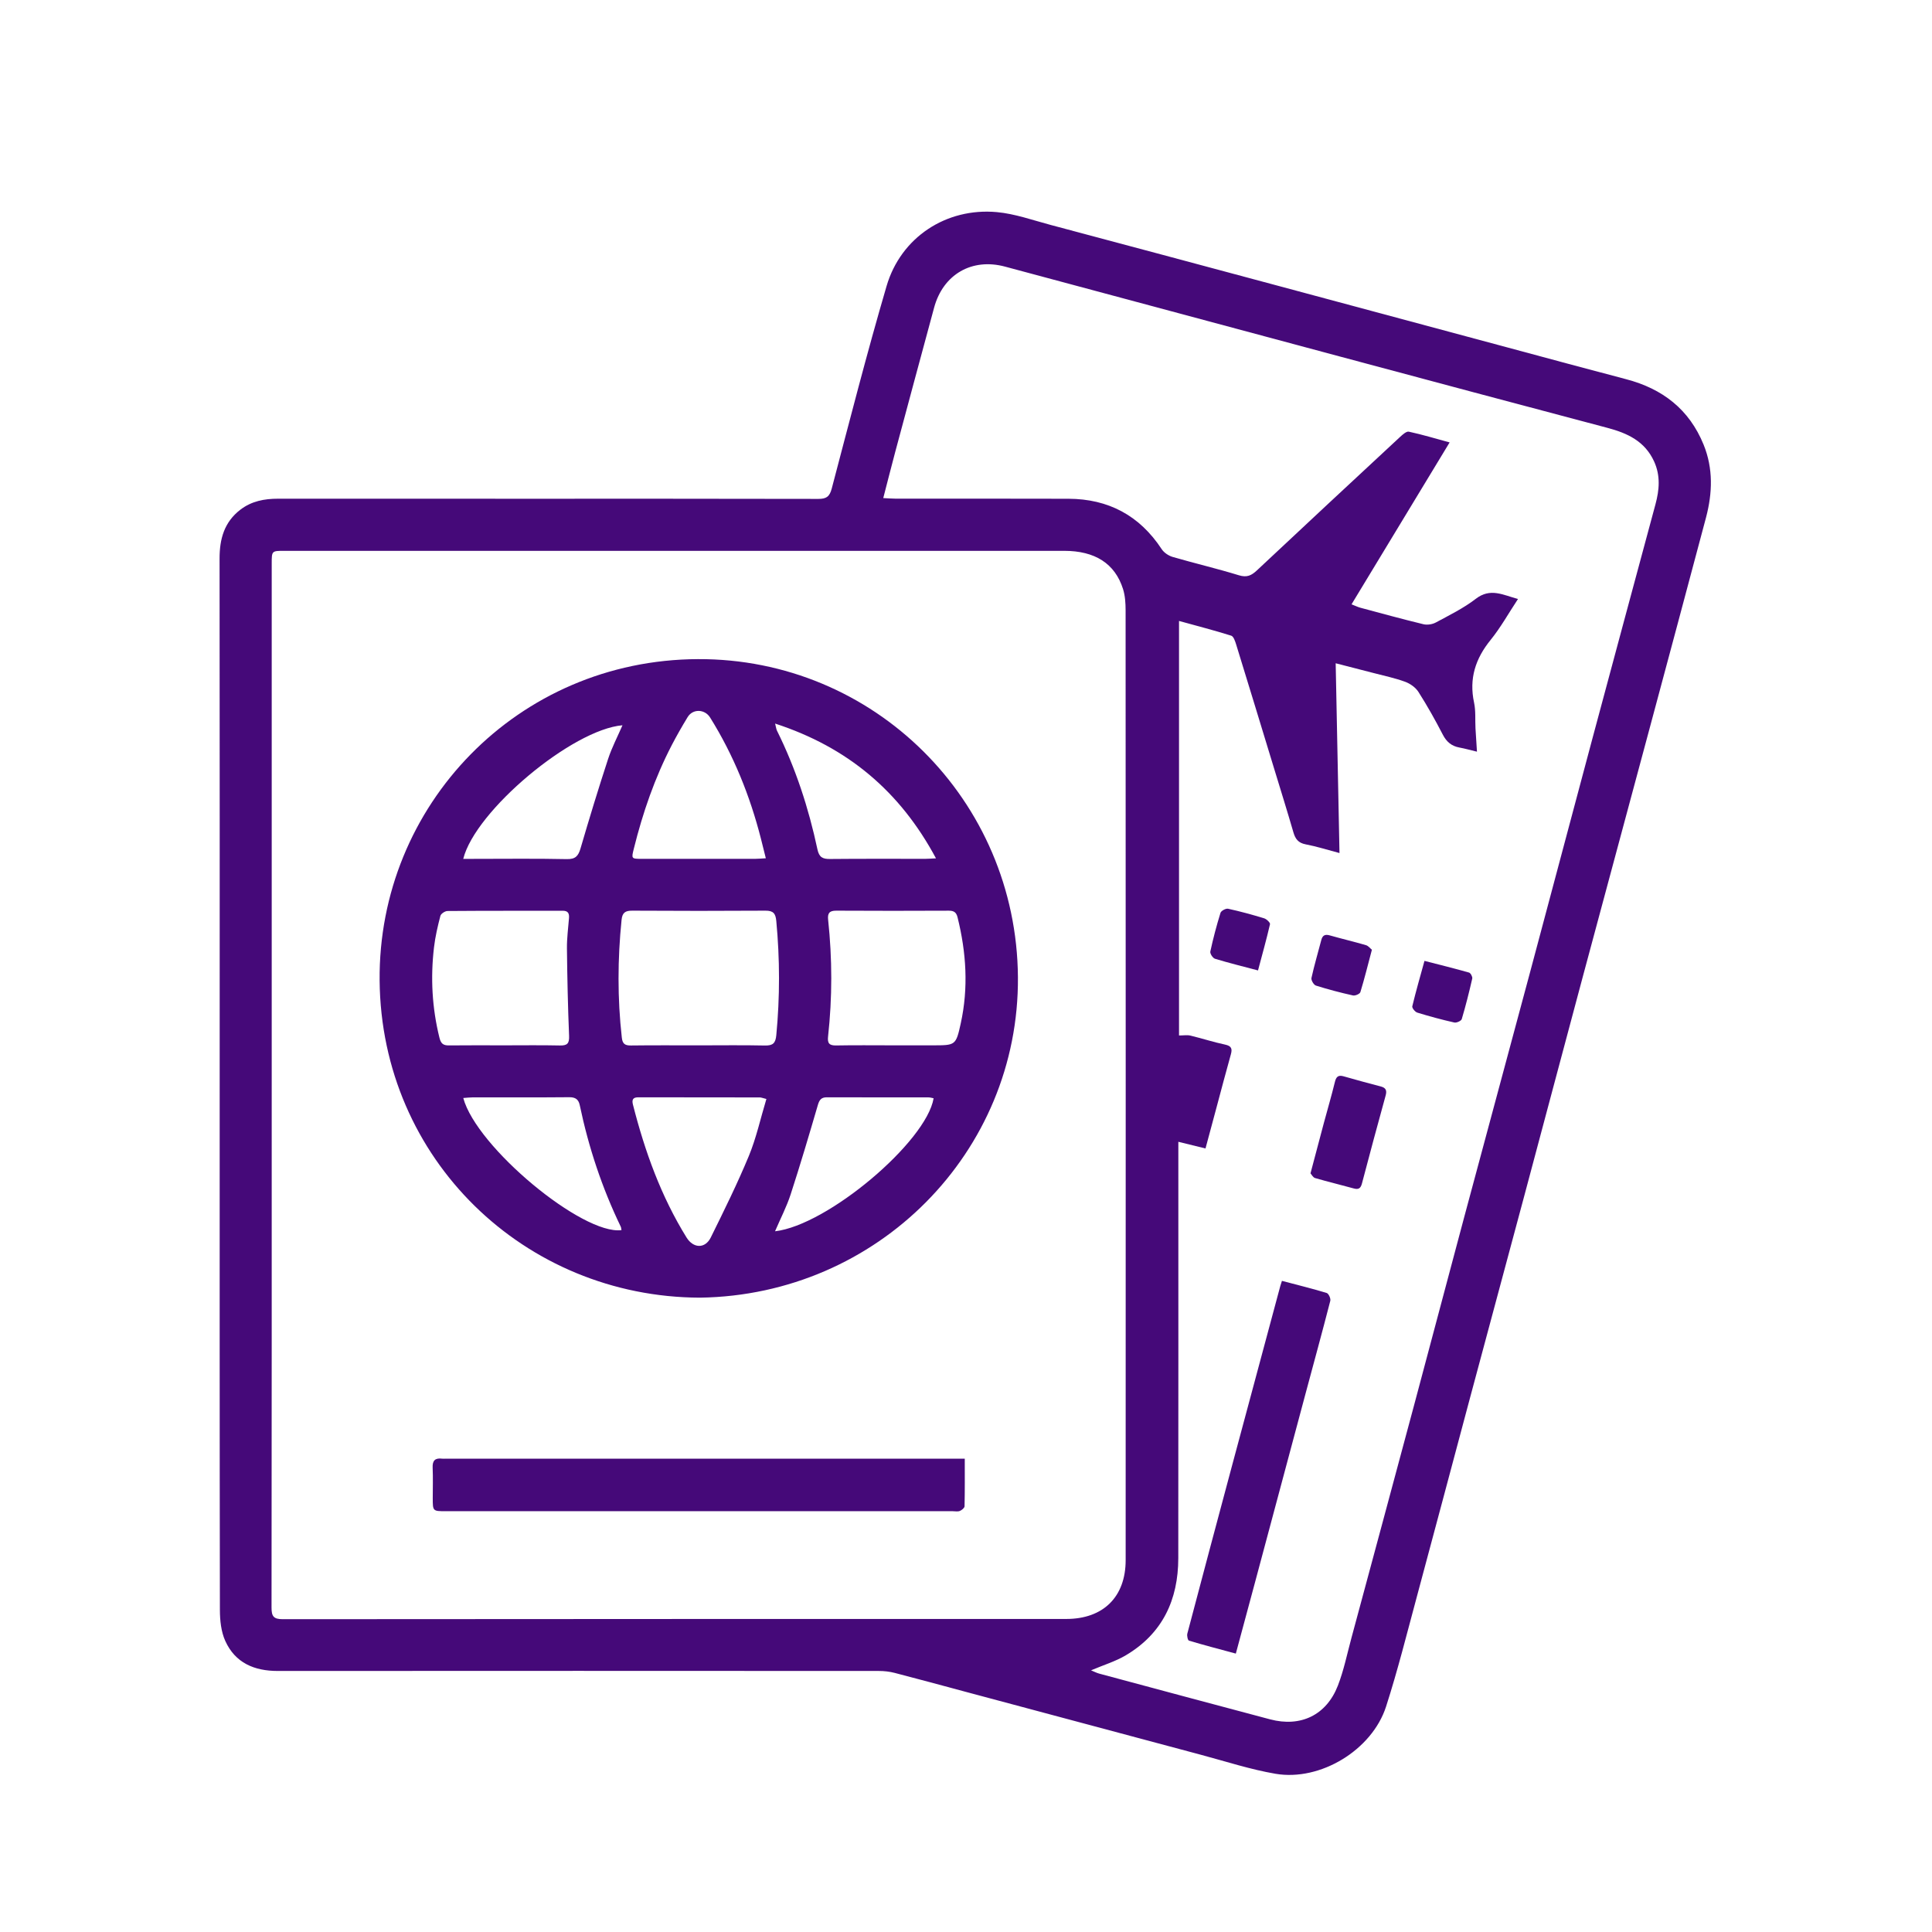 <?xml version="1.0" encoding="utf-8"?>
<!-- Generator: Adobe Illustrator 26.2.1, SVG Export Plug-In . SVG Version: 6.00 Build 0)  -->
<svg version="1.1" id="Capa_1" xmlns="http://www.w3.org/2000/svg" xmlns:xlink="http://www.w3.org/1999/xlink" x="0px" y="0px"
	 viewBox="0 0 1080 1080" style="enable-background:new 0 0 1080 1080;" xml:space="preserve">
<style type="text/css">
	.st0{enable-background:new    ;}
	.st1{fill:#450979;}
</style>
<g class="st0">
	<path class="st1" d="M952.31,248.53c-8.02-19.69-22.97-31.23-43.26-36.54c-22.06-5.78-44.07-11.77-66.1-17.69
		c-43.41-11.66-86.81-23.35-130.23-35c-41.81-11.22-83.61-22.44-125.44-33.57c-9.96-2.65-19.9-6.23-30.04-7.16
		c-28.3-2.57-53.65,14.08-61.64,41.34c-11,37.51-20.69,75.41-30.66,113.22c-1.18,4.48-3.01,5.77-7.45,5.76
		c-56-0.13-112-0.09-168-0.09c-44.67,0-89.34,0.02-134-0.02c-7.69-0.01-14.89,1.34-21.15,6.16c-9.02,6.94-11.62,16.39-11.6,27.33
		c0.11,98.02,0.07,196.04,0.06,294.06c0,97.85-0.05,195.71,0.12,293.56c0.01,5.85,0.65,12.23,3.03,17.45
		c5.55,12.22,16.16,16.75,29.32,16.74c112-0.08,224-0.06,336.01,0c2.95,0,5.99,0.34,8.85,1.08c13.38,3.45,26.71,7.1,40.06,10.68
		c43.74,11.71,87.47,23.45,131.23,35.12c13.83,3.69,27.53,8.19,41.59,10.59c25.08,4.28,53.98-13.29,61.81-37.58
		c6.52-20.25,11.68-40.95,17.23-61.51c10.01-37.11,19.84-74.27,29.79-111.4c9.95-37.13,19.98-74.24,29.92-111.37
		c11.06-41.31,22.02-82.65,33.1-123.95c12.24-45.65,24.57-91.26,36.83-136.91c10.7-39.85,21.4-79.71,32-119.59
		C957.29,275.57,957.75,261.89,952.31,248.53z M158.11,905.14c-5.25,0.01-6.32-1.66-6.32-6.54c0.13-97.5,0.1-195.01,0.1-292.51
		c0-97,0-194.01,0-291.01c0-7.15,0.01-7.16,7.02-7.16c145.31,0,290.63,0,435.94,0c17.25,0,28.4,7.07,32.93,21.35
		c1.18,3.73,1.43,7.88,1.44,11.83c0.07,177.01,0.08,354.02,0.03,531.03c0,20.55-12.52,32.88-33.2,32.88
		C450.06,905.03,304.08,904.99,158.11,905.14z M925.42,281.89c-11.73,43.54-23.49,87.06-35.16,130.62
		c-11.67,43.55-23.2,87.15-34.87,130.7c-12.23,45.64-24.58,91.25-36.82,136.9c-9.39,35.04-18.63,70.11-28.02,105.15
		c-11.67,43.55-23.42,87.09-35.16,130.62c-2.38,8.83-4.21,17.89-7.5,26.37c-6.4,16.51-20.79,23.41-37.91,18.87
		c-31.86-8.44-63.69-17.01-95.52-25.56c-1.4-0.37-2.7-1.07-4.57-1.83c7.06-3,13.65-4.98,19.4-8.38
		c20.55-12.15,29.36-31.04,29.38-54.35c0.08-75.18,0.03-150.35,0.03-225.53c0-2.11,0-4.22,0-7.2c5.4,1.32,9.98,2.45,15.18,3.73
		c2.1-7.82,4.16-15.48,6.22-23.14c2.63-9.8,5.2-19.62,7.94-29.39c0.9-3.19,0.41-4.77-3.24-5.54c-6.51-1.37-12.86-3.46-19.33-5.02
		c-1.83-0.44-3.85-0.07-6.39-0.07c0-76.29,0-153.5,0-231.73c10.14,2.8,19.74,5.27,29.18,8.24c1.32,0.41,2.2,3.12,2.76,4.93
		c7.11,23.05,14.14,46.13,21.17,69.2c3.64,11.93,7.36,23.84,10.84,35.83c1.07,3.7,2.74,5.9,6.83,6.68
		c6.12,1.16,12.1,3.07,18.92,4.87c-0.72-35.76-1.42-70.46-2.13-106.09c7.65,1.97,14.35,3.67,21.05,5.42
		c5.96,1.56,12.03,2.82,17.79,4.93c2.83,1.04,5.85,3.19,7.44,5.69c4.91,7.71,9.4,15.72,13.6,23.85c2.1,4.07,4.91,6.41,9.31,7.22
		c3.05,0.56,6.05,1.42,9.79,2.31c-0.31-4.79-0.6-8.88-0.82-12.97c-0.26-4.83,0.2-9.8-0.8-14.46c-2.87-13.39,0.76-24.58,9.26-35.05
		c5.6-6.9,9.97-14.8,15.3-22.87c-8.41-2.25-15.44-6.4-23.61-0.09c-6.8,5.25-14.71,9.11-22.33,13.23c-1.94,1.05-4.78,1.48-6.91,0.97
		c-11.81-2.86-23.53-6.08-35.27-9.23c-1.4-0.38-2.73-1.04-4.93-1.9c18.29-30.2,36.33-59.97,54.83-90.51
		c-8.14-2.21-15.41-4.41-22.8-6c-1.36-0.29-3.46,1.61-4.85,2.89c-26.75,24.83-53.47,49.69-80.09,74.66
		c-3.05,2.86-5.6,4.09-10.03,2.73c-12.25-3.76-24.75-6.69-37.05-10.26c-2.3-0.67-4.84-2.38-6.14-4.35
		c-12.35-18.8-29.78-28.09-52.11-28.17c-32.16-0.11-64.33-0.03-96.49-0.05c-2.11,0-4.21-0.19-7.04-0.33
		c2.36-9.09,4.49-17.57,6.75-26.01c7.2-26.84,14.41-53.67,21.69-80.49c5.04-18.55,21.1-27.86,39.63-22.89
		c62.39,16.71,124.75,33.53,187.14,50.24c49.85,13.36,99.7,26.7,149.59,39.89c11.22,2.97,20.93,7.46,26.11,18.79
		C928.29,265.95,927.59,273.84,925.42,281.89z"/>
	<path class="st1" d="M390.14,368.45c-100.76,0.42-178.82,81.81-177.93,179.7c0.91,99.88,81.09,176.94,179.09,177.25
		c99.39-1.43,178.45-81.42,177.73-179.15C568.3,447.14,488.44,368.04,390.14,368.45z M354.33,474.36
		c4.99-20.07,11.68-39.5,21.22-57.88c2.75-5.3,5.74-10.5,8.84-15.61c2.88-4.75,9.58-4.57,12.58,0.25
		c13.12,21.04,22.28,43.75,28.4,67.74c0.85,3.34,1.67,6.69,2.73,10.92c-2.54,0.14-4.16,0.31-5.78,0.31
		c-21.3,0.02-42.59,0.02-63.89,0.01C352.88,480.09,352.95,479.9,354.33,474.36z M347.97,405.43c-2.8,6.46-5.95,12.45-8.03,18.8
		c-5.42,16.56-10.51,33.24-15.4,49.97c-1.26,4.31-2.82,6.16-7.74,6.05c-17.31-0.37-34.64-0.14-51.96-0.14c-1.8,0-3.6,0-5.88,0
		C265.66,453.18,319.95,407.77,347.97,405.43z M245.65,580.09c-4.13-16.69-5.04-33.53-3.04-50.53c0.7-5.93,2.06-11.8,3.57-17.58
		c0.31-1.21,2.58-2.7,3.95-2.72c21.48-0.17,42.97-0.1,64.45-0.14c2.97-0.01,3.7,1.5,3.49,4.11c-0.45,5.64-1.21,11.3-1.15,16.94
		c0.18,16.3,0.53,32.61,1.2,48.9c0.18,4.32-1.09,5.45-5.2,5.36c-10.32-0.23-20.65-0.08-30.98-0.08c-10.33,0-20.65-0.08-30.98,0.04
		C247.8,584.43,246.48,583.43,245.65,580.09z M258.97,613.79c2.06-0.14,3.66-0.35,5.26-0.35c17.99-0.02,35.97,0.08,53.96-0.09
		c3.51-0.03,5.23,1.22,5.91,4.5c4.93,23.54,12.45,46.21,22.91,67.88c0.27,0.57,0.27,1.27,0.4,1.92
		C325.64,690.44,266.35,641.28,258.97,613.79z M418.61,646.19c-6.41,15.48-13.86,30.54-21.28,45.57c-3.17,6.4-9.76,6.13-13.55,0.01
		c-14.26-23.01-23.29-48.12-29.94-74.2c-0.67-2.62-0.24-4.17,2.94-4.17c22.66,0.05,45.32,0.03,67.98,0.07
		c0.79,0,1.57,0.36,3.66,0.87C425.09,625.35,422.76,636.15,418.61,646.19z M427.59,584.45c-12.32-0.27-24.64-0.09-36.97-0.09
		c-12.66,0-25.31-0.09-37.97,0.07c-3.33,0.04-4.67-0.97-5.05-4.39c-2.47-21.94-2.37-43.86-0.14-65.81c0.41-4.07,2.08-5.19,6.01-5.16
		c24.81,0.15,49.63,0.16,74.44,0c4.34-0.03,5.65,1.56,6.04,5.74c2.01,21.29,2.04,42.54,0.01,63.83
		C433.54,583.16,432.07,584.54,427.59,584.45z M433.25,688.29c3.13-7.28,6.5-13.76,8.73-20.62c5.39-16.57,10.33-33.28,15.22-50
		c0.84-2.87,1.93-4.28,5-4.27c18.97,0.06,37.94,0.02,56.91,0.05c0.93,0,1.86,0.32,2.79,0.49
		C517.79,638.35,462.58,684.96,433.25,688.29z M535.27,512.76c4.89,19.67,6.17,39.45,1.79,59.35c-2.7,12.29-2.92,12.24-15.71,12.24
		c-7.49,0-14.98,0-22.48,0c-10.49,0-20.98-0.13-31.46,0.07c-3.83,0.07-4.94-1.23-4.52-4.97c2.4-21.75,2.37-43.53,0.04-65.29
		c-0.39-3.62,0.67-5.11,4.54-5.09c20.98,0.13,41.95,0.1,62.93,0.01C533.18,509.08,534.57,509.94,535.27,512.76z M517.43,480.09
		c-17.81,0.02-35.61-0.09-53.42,0.09c-4.12,0.04-6.1-0.91-7.06-5.4c-4.9-22.98-12.14-45.22-22.61-66.33
		c-0.41-0.82-0.49-1.81-1.05-3.97c40.53,13.21,69.84,37.85,89.93,75.34C520.57,479.94,519,480.09,517.43,480.09z"/>
	<path class="st1" d="M532.43,815.41c-94.44,0-188.87,0-283.31,0c-0.67,0-1.34,0.07-2-0.01c-3.83-0.48-5.45,1.01-5.27,5.03
		c0.25,5.65,0.06,11.33,0.06,16.99c0,7.35,0,7.35,7.34,7.35c94.44,0,188.87,0,283.31,0c1.33,0,2.8,0.33,3.96-0.13
		c1.1-0.44,2.65-1.69,2.67-2.62c0.2-8.63,0.12-17.26,0.12-26.61C536.38,815.41,534.41,815.41,532.43,815.41z"/>
	<path class="st1" d="M741.64,722.79c-8.09-2.46-16.3-4.48-25.03-6.78c-0.45,1.44-0.73,2.2-0.94,2.98
		c-8.98,33.4-17.97,66.79-26.92,100.2c-8.39,31.32-16.76,62.64-25.02,94c-0.32,1.21,0.25,3.74,0.92,3.94
		c8.53,2.56,17.16,4.8,26.19,7.24c3.74-13.87,7.29-27,10.81-40.14c9.38-35.01,18.74-70.03,28.12-105.04
		c4.65-17.34,9.41-34.66,13.88-52.05C743.97,725.88,742.7,723.11,741.64,722.79z"/>
	<path class="st1" d="M771.76,607.31c-6.93-1.78-13.82-3.7-20.7-5.65c-2.95-0.84-4.13,0.23-4.84,3.15
		c-1.89,7.75-4.15,15.41-6.22,23.11c-2.41,8.99-4.78,18-7.42,27.98c0.58,0.63,1.38,2.29,2.55,2.63c7.18,2.1,14.47,3.83,21.68,5.83
		c2.76,0.76,3.85-0.18,4.55-2.86c4.31-16.4,8.72-32.77,13.23-49.12C775.39,609.47,774.66,608.05,771.76,607.31z"/>
	<path class="st1" d="M821.22,543.68c-8.11-2.31-16.31-4.33-24.93-6.54c-2.4,8.74-4.8,17.01-6.81,25.38
		c-0.23,0.94,1.55,3.15,2.78,3.53c6.83,2.1,13.75,3.97,20.72,5.54c1.23,0.28,3.85-0.9,4.15-1.91c2.23-7.48,4.13-15.07,5.87-22.68
		C823.21,546.03,822.09,543.93,821.22,543.68z"/>
	<path class="st1" d="M709.94,516.63c0.19-0.84-1.9-2.86-3.26-3.28c-6.66-2.03-13.39-3.88-20.18-5.36
		c-1.24-0.27-3.88,1.15-4.23,2.29c-2.21,7.12-4.11,14.34-5.69,21.63c-0.25,1.16,1.38,3.67,2.61,4.04c7.6,2.32,15.33,4.22,24.05,6.53
		C705.61,533.54,707.98,525.13,709.94,516.63z"/>
	<path class="st1" d="M735.62,550.95c6.81,2.15,13.73,3.96,20.7,5.51c1.24,0.28,3.84-0.86,4.14-1.86
		c2.28-7.46,4.15-15.04,6.44-23.68c-0.89-0.71-1.95-2.17-3.33-2.57c-6.7-1.96-13.5-3.55-20.21-5.46c-2.67-0.76-4.06-0.04-4.75,2.6
		c-1.84,7.07-3.93,14.08-5.5,21.22C732.85,547.94,734.4,550.57,735.62,550.95z"/>
</g>
</svg>
